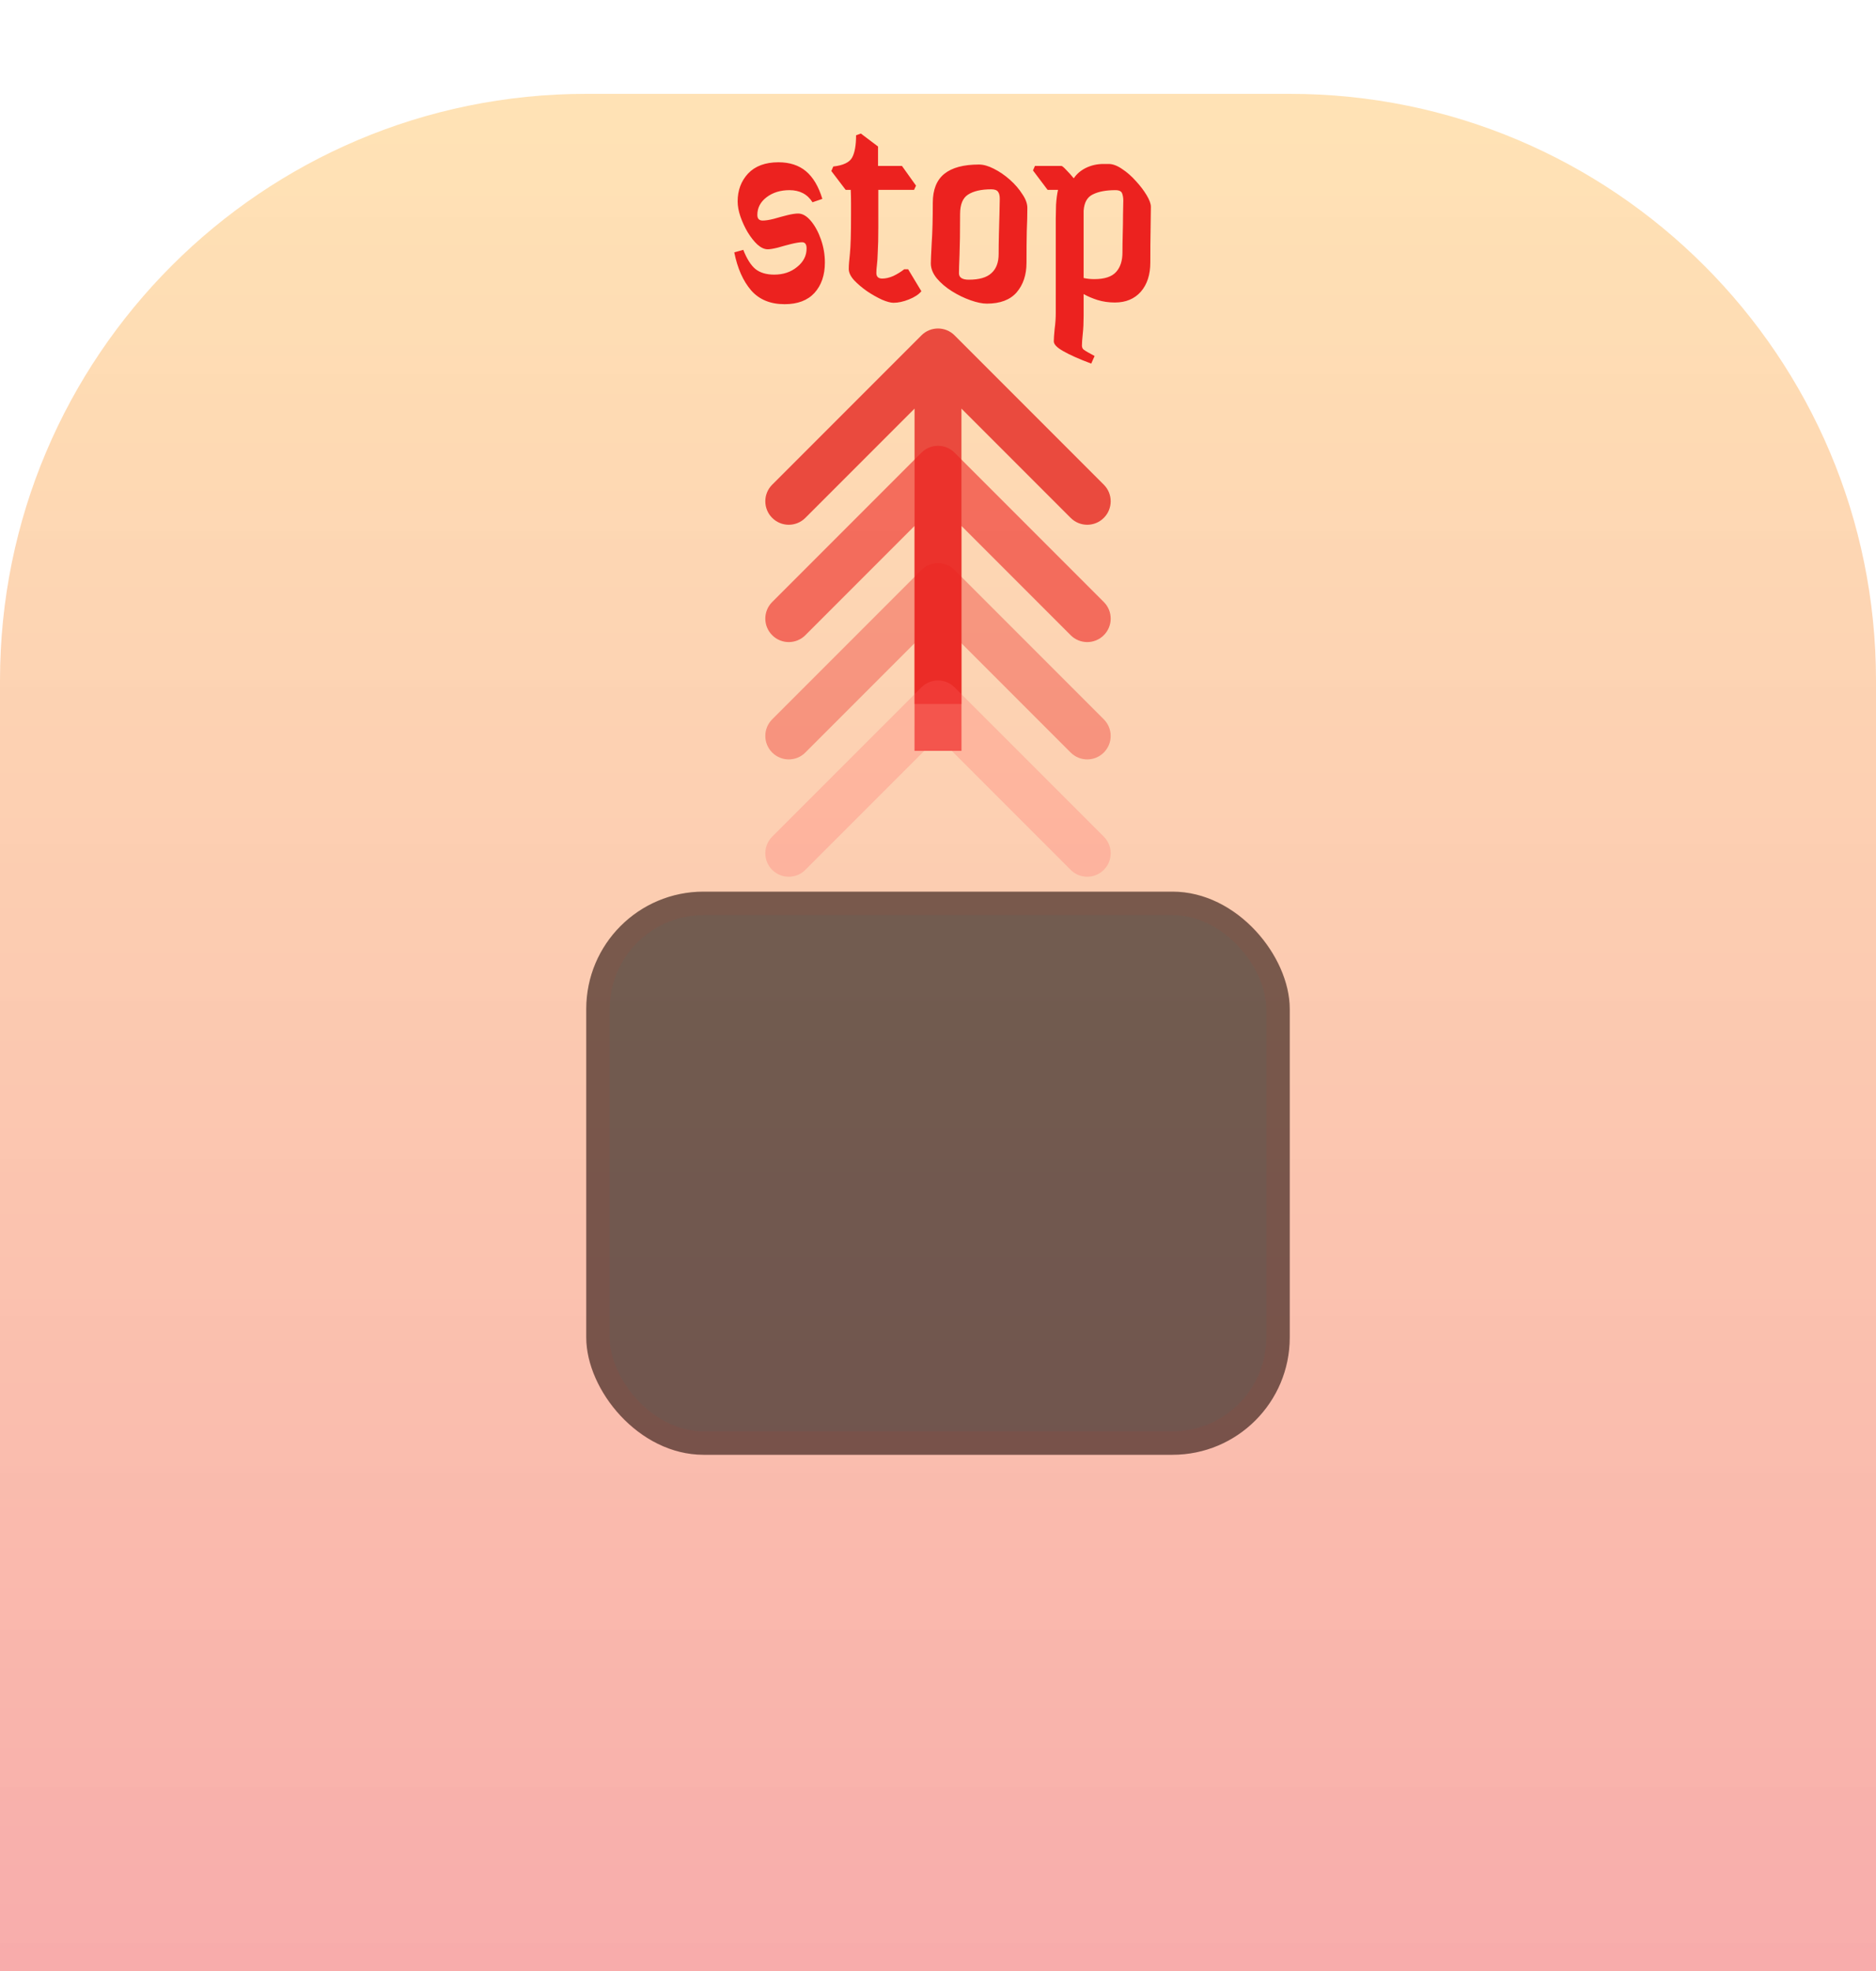 <svg width="80" height="84" viewBox="0 0 80 84" fill="none" xmlns="http://www.w3.org/2000/svg">
<path d="M0 29C0 15.193 11.193 4 25 4H55C68.807 4 80 15.193 80 29V84H0V29Z" fill="url(#paint0_linear_946_206)" fill-opacity="0.67"/>
<path d="M40.707 14.293C40.317 13.902 39.683 13.902 39.293 14.293L32.929 20.657C32.538 21.047 32.538 21.68 32.929 22.071C33.319 22.462 33.953 22.462 34.343 22.071L40 16.414L45.657 22.071C46.047 22.462 46.681 22.462 47.071 22.071C47.462 21.68 47.462 21.047 47.071 20.657L40.707 14.293ZM40 30H41V15H40H39V30H40Z" fill="#EA4A3E"/>
<path opacity="0.75" d="M40.707 19.293C40.317 18.902 39.683 18.902 39.293 19.293L32.929 25.657C32.538 26.047 32.538 26.68 32.929 27.071C33.319 27.462 33.953 27.462 34.343 27.071L40 21.414L45.657 27.071C46.047 27.462 46.681 27.462 47.071 27.071C47.462 26.68 47.462 26.047 47.071 25.657L40.707 19.293ZM40 32H41V20H40H39V32H40Z" fill="#EC221F" fill-opacity="0.78"/>
<path opacity="0.5" d="M40.707 24.293C40.317 23.902 39.683 23.902 39.293 24.293L32.929 30.657C32.538 31.047 32.538 31.68 32.929 32.071C33.319 32.462 33.953 32.462 34.343 32.071L40 26.414L45.657 32.071C46.047 32.462 46.681 32.462 47.071 32.071C47.462 31.68 47.462 31.047 47.071 30.657L40.707 24.293ZM40 32H41V25H40H39V32H40Z" fill="#EC221F" fill-opacity="0.7"/>
<path opacity="0.25" d="M40.707 29.293C40.317 28.902 39.683 28.902 39.293 29.293L32.929 35.657C32.538 36.047 32.538 36.681 32.929 37.071C33.319 37.462 33.953 37.462 34.343 37.071L40 31.414L45.657 37.071C46.047 37.462 46.681 37.462 47.071 37.071C47.462 36.681 47.462 36.047 47.071 35.657L40.707 29.293ZM40 32H41V30H40H39V32H40Z" fill="#FF6464"/>
<rect x="25" y="38" width="30" height="24" rx="5" fill="black" fill-opacity="0.55"/>
<rect x="25.5" y="38.5" width="29" height="23" rx="4.5" stroke="#EC221F" stroke-opacity="0.06"/>
<path d="M33.46 12.964C32.852 12.964 32.376 12.768 32.032 12.376C31.688 11.976 31.448 11.436 31.312 10.756L31.696 10.648C31.848 11.032 32.02 11.304 32.212 11.464C32.412 11.624 32.68 11.704 33.016 11.704C33.4 11.704 33.724 11.596 33.988 11.38C34.26 11.164 34.396 10.9 34.396 10.588C34.396 10.412 34.332 10.324 34.204 10.324C34.1 10.324 33.948 10.348 33.748 10.396C33.556 10.444 33.364 10.496 33.172 10.552C32.98 10.6 32.836 10.624 32.74 10.624C32.596 10.624 32.448 10.556 32.296 10.42C32.152 10.284 32.016 10.112 31.888 9.904C31.76 9.688 31.656 9.464 31.576 9.232C31.496 9 31.456 8.784 31.456 8.584C31.456 8.112 31.604 7.716 31.9 7.396C32.204 7.076 32.636 6.916 33.196 6.916C33.676 6.916 34.068 7.044 34.372 7.3C34.676 7.556 34.908 7.948 35.068 8.476L34.648 8.62C34.432 8.276 34.104 8.104 33.664 8.104C33.28 8.104 32.956 8.204 32.692 8.404C32.428 8.604 32.296 8.856 32.296 9.16C32.296 9.32 32.372 9.4 32.524 9.4C32.644 9.4 32.8 9.376 32.992 9.328C33.184 9.272 33.376 9.22 33.568 9.172C33.76 9.124 33.916 9.1 34.036 9.1C34.22 9.1 34.4 9.204 34.576 9.412C34.752 9.62 34.896 9.884 35.008 10.204C35.12 10.524 35.176 10.852 35.176 11.188C35.176 11.724 35.028 12.156 34.732 12.484C34.436 12.804 34.012 12.964 33.46 12.964ZM38.103 12.904C37.983 12.904 37.819 12.86 37.611 12.772C37.403 12.676 37.191 12.556 36.975 12.412C36.759 12.26 36.575 12.104 36.423 11.944C36.271 11.776 36.195 11.616 36.195 11.464C36.195 11.376 36.199 11.284 36.207 11.188C36.215 11.092 36.227 10.968 36.243 10.816C36.259 10.656 36.271 10.444 36.279 10.18C36.287 9.916 36.291 9.572 36.291 9.148C36.291 8.988 36.291 8.82 36.291 8.644C36.291 8.468 36.287 8.284 36.279 8.092H36.063L35.451 7.288L35.535 7.096C35.959 7.048 36.227 6.92 36.339 6.712C36.451 6.504 36.507 6.188 36.507 5.764L36.711 5.692L37.443 6.244C37.443 6.388 37.443 6.528 37.443 6.664C37.443 6.8 37.443 6.936 37.443 7.072H38.463L39.063 7.912L38.979 8.092H37.455C37.455 8.38 37.455 8.656 37.455 8.92C37.455 9.184 37.455 9.436 37.455 9.676C37.455 10.14 37.447 10.496 37.431 10.744C37.423 10.992 37.411 11.176 37.395 11.296C37.379 11.416 37.371 11.528 37.371 11.632C37.371 11.792 37.455 11.872 37.623 11.872C37.767 11.872 37.923 11.836 38.091 11.764C38.259 11.684 38.415 11.588 38.559 11.476H38.727L39.291 12.412C39.179 12.548 39.003 12.664 38.763 12.76C38.523 12.856 38.303 12.904 38.103 12.904ZM42.082 12.94C41.89 12.94 41.658 12.892 41.386 12.796C41.114 12.7 40.85 12.572 40.594 12.412C40.338 12.252 40.122 12.068 39.946 11.86C39.778 11.652 39.694 11.44 39.694 11.224C39.694 11.128 39.706 10.848 39.73 10.384C39.762 9.92 39.778 9.34 39.778 8.644C39.778 8.084 39.942 7.672 40.27 7.408C40.598 7.144 41.09 7.012 41.746 7.012C41.938 7.012 42.15 7.072 42.382 7.192C42.622 7.312 42.85 7.468 43.066 7.66C43.282 7.852 43.458 8.056 43.594 8.272C43.738 8.48 43.81 8.676 43.81 8.86C43.81 9.164 43.802 9.492 43.786 9.844C43.778 10.196 43.774 10.648 43.774 11.2C43.774 11.712 43.634 12.132 43.354 12.46C43.074 12.78 42.65 12.94 42.082 12.94ZM41.314 11.92C41.754 11.92 42.074 11.828 42.274 11.644C42.482 11.46 42.586 11.188 42.586 10.828C42.586 10.572 42.59 10.284 42.598 9.964C42.606 9.636 42.614 9.336 42.622 9.064C42.63 8.784 42.634 8.588 42.634 8.476C42.634 8.34 42.61 8.24 42.562 8.176C42.514 8.104 42.418 8.068 42.274 8.068C41.842 8.068 41.51 8.144 41.278 8.296C41.054 8.44 40.942 8.716 40.942 9.124C40.942 9.892 40.934 10.472 40.918 10.864C40.902 11.248 40.894 11.508 40.894 11.644C40.894 11.828 41.034 11.92 41.314 11.92ZM47.542 12.892C47.278 12.892 47.03 12.856 46.798 12.784C46.574 12.712 46.378 12.628 46.21 12.532V13.468C46.21 13.756 46.198 14.008 46.174 14.224C46.15 14.448 46.138 14.616 46.138 14.728C46.138 14.808 46.166 14.868 46.222 14.908C46.286 14.956 46.438 15.044 46.678 15.172L46.534 15.496C46.022 15.304 45.626 15.128 45.346 14.968C45.074 14.816 44.938 14.676 44.938 14.548C44.938 14.436 44.95 14.26 44.974 14.02C45.006 13.788 45.022 13.56 45.022 13.336V9.328C45.022 9.176 45.026 8.976 45.034 8.728C45.05 8.48 45.078 8.268 45.118 8.092H44.674L44.05 7.264L44.134 7.072H45.262C45.294 7.072 45.362 7.128 45.466 7.24C45.57 7.344 45.678 7.464 45.79 7.6C45.91 7.416 46.082 7.268 46.306 7.156C46.538 7.044 46.786 6.988 47.05 6.988H47.278C47.454 6.988 47.646 7.06 47.854 7.204C48.062 7.34 48.258 7.512 48.442 7.72C48.626 7.92 48.778 8.12 48.898 8.32C49.018 8.52 49.078 8.684 49.078 8.812C49.078 9.036 49.074 9.352 49.066 9.76C49.058 10.16 49.054 10.636 49.054 11.188C49.054 11.708 48.918 12.124 48.646 12.436C48.374 12.74 48.006 12.892 47.542 12.892ZM47.566 8.104C47.166 8.104 46.846 8.164 46.606 8.284C46.366 8.396 46.234 8.628 46.21 8.98C46.21 9.068 46.21 9.144 46.21 9.208V11.848C46.354 11.88 46.506 11.896 46.666 11.896C47.098 11.896 47.406 11.796 47.59 11.596C47.774 11.396 47.866 11.116 47.866 10.756C47.866 10.5 47.87 10.232 47.878 9.952C47.886 9.672 47.89 9.408 47.89 9.16C47.898 8.912 47.902 8.708 47.902 8.548C47.902 8.436 47.886 8.336 47.854 8.248C47.822 8.152 47.726 8.104 47.566 8.104Z" fill="#EC221F"/>
<defs>
<linearGradient id="paint0_linear_946_206" x1="40" y1="4" x2="40" y2="84" gradientUnits="userSpaceOnUse">
<stop stop-color="#FFA91F" stop-opacity="0.49"/>
<stop offset="1" stop-color="#EC221F" stop-opacity="0.56"/>
</linearGradient>
</defs>
</svg>
